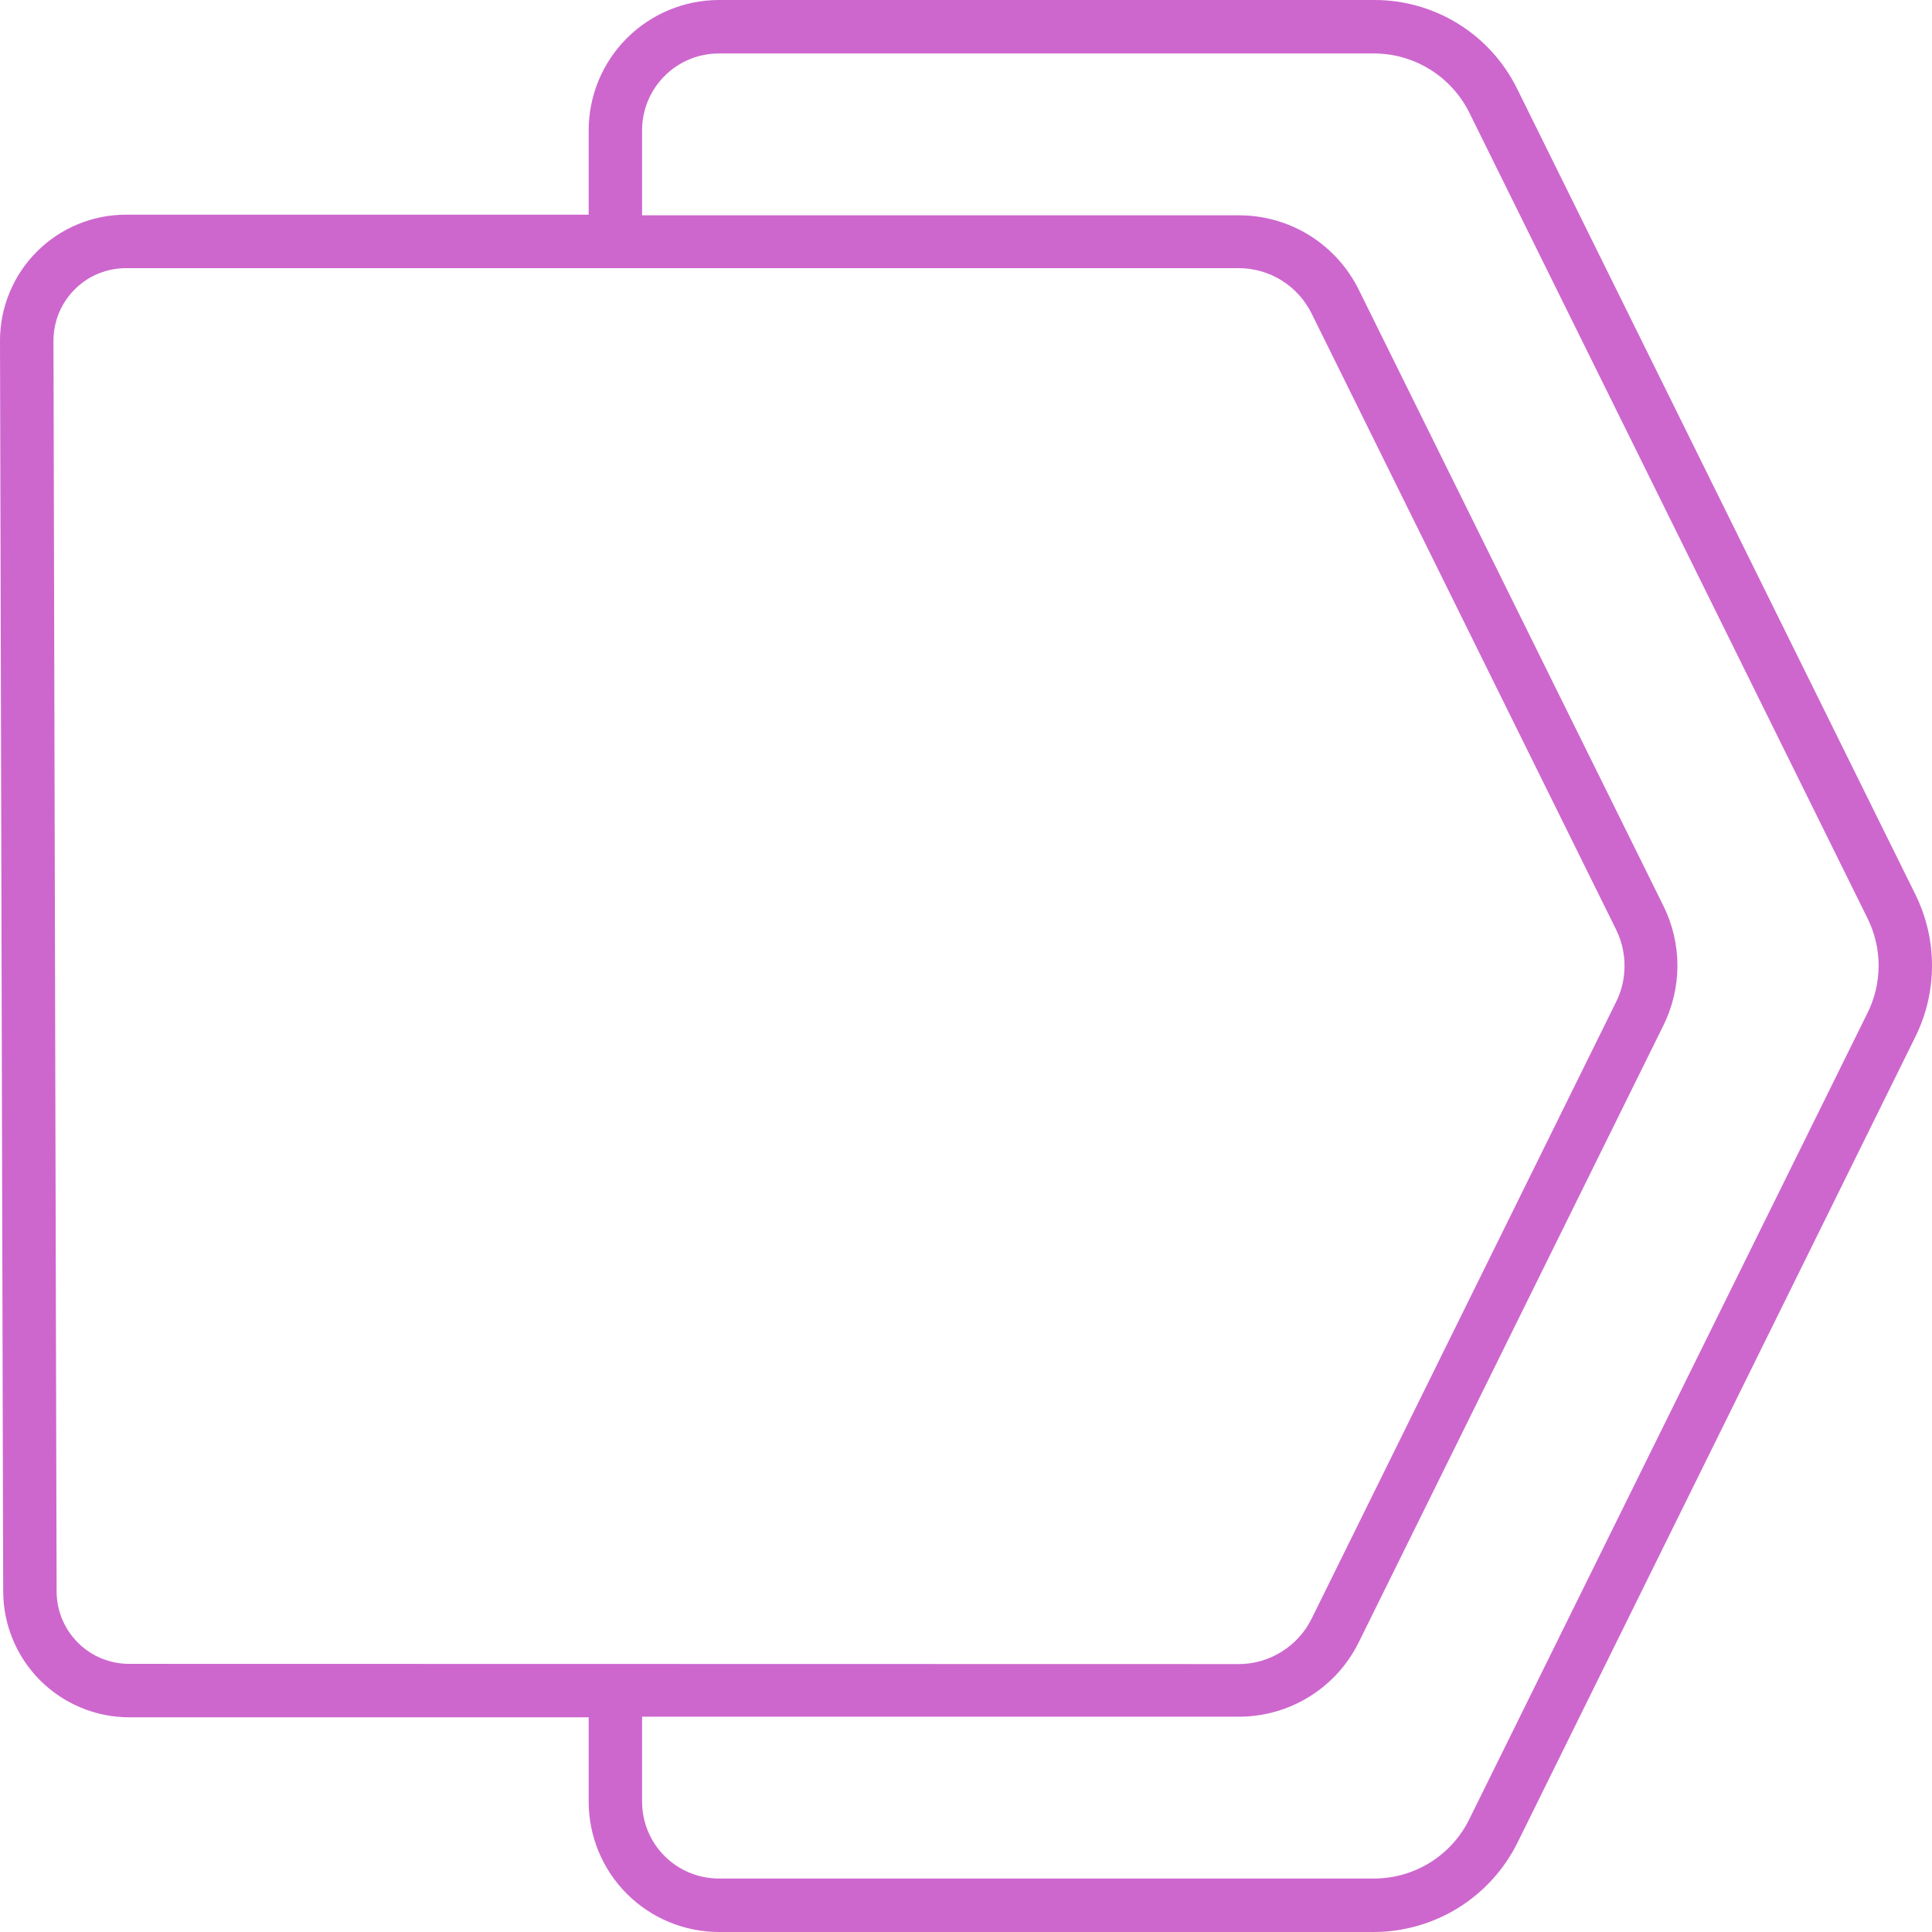 <svg width="43" height="43" viewBox="0 0 43 43" fill="none" xmlns="http://www.w3.org/2000/svg">
<path d="M42.634 19.916L33.769 1.981C33.477 1.385 33.023 0.882 32.459 0.532C31.895 0.182 31.244 -0.003 30.58 -9.41509e-05H16C15.232 0.001 14.495 0.307 13.952 0.85C13.408 1.393 13.103 2.13 13.102 2.898V4.778H2.805C2.436 4.778 2.071 4.85 1.73 4.992C1.39 5.133 1.08 5.34 0.82 5.601C0.559 5.862 0.352 6.172 0.212 6.513C0.071 6.854 -0.001 7.219 6.1632e-06 7.588L0.036 21.662L0.071 35.425C0.074 36.167 0.371 36.878 0.896 37.402C1.422 37.926 2.133 38.221 2.876 38.222H13.102V40.102C13.103 40.87 13.408 41.606 13.952 42.15C14.495 42.693 15.232 42.999 16 43H30.58C31.243 42.998 31.893 42.812 32.457 42.462C33.02 42.112 33.475 41.612 33.771 41.018L42.634 23.067C42.875 22.577 43 22.038 43 21.491C43 20.945 42.875 20.406 42.634 19.916ZM2.876 37.032C2.448 37.033 2.038 36.864 1.735 36.562C1.432 36.26 1.261 35.85 1.26 35.423L1.225 21.659L1.19 7.585C1.19 7.373 1.231 7.163 1.312 6.966C1.393 6.77 1.512 6.592 1.662 6.442C1.812 6.291 1.99 6.172 2.186 6.091C2.382 6.01 2.593 5.968 2.805 5.968H27.567C27.905 5.968 28.236 6.062 28.523 6.24C28.809 6.418 29.041 6.673 29.191 6.976L35.97 20.691C36.118 20.991 36.18 21.326 36.149 21.66C36.13 21.881 36.07 22.097 35.971 22.296L29.191 36.029C29.041 36.332 28.809 36.586 28.522 36.764C28.235 36.943 27.905 37.037 27.567 37.037L2.876 37.032ZM41.567 22.54L32.701 40.491C32.506 40.887 32.204 41.221 31.829 41.454C31.454 41.687 31.021 41.81 30.58 41.81H16C15.547 41.81 15.112 41.63 14.792 41.31C14.471 40.989 14.291 40.555 14.291 40.102V38.208H27.567C28.124 38.21 28.671 38.055 29.144 37.761C29.618 37.467 29.999 37.046 30.244 36.546L37.026 22.814C37.228 22.403 37.334 21.95 37.334 21.492C37.334 21.033 37.228 20.581 37.026 20.17L30.244 6.453C29.998 5.953 29.617 5.532 29.144 5.238C28.671 4.945 28.124 4.79 27.567 4.792H14.291V2.898C14.291 2.445 14.471 2.011 14.792 1.69C15.112 1.37 15.547 1.19 16 1.19H30.58C31.021 1.19 31.454 1.314 31.829 1.547C32.204 1.78 32.507 2.113 32.703 2.509L41.567 20.443C41.728 20.769 41.812 21.128 41.812 21.491C41.812 21.855 41.728 22.214 41.567 22.54Z" fill="#CD67CE"/>
</svg>

